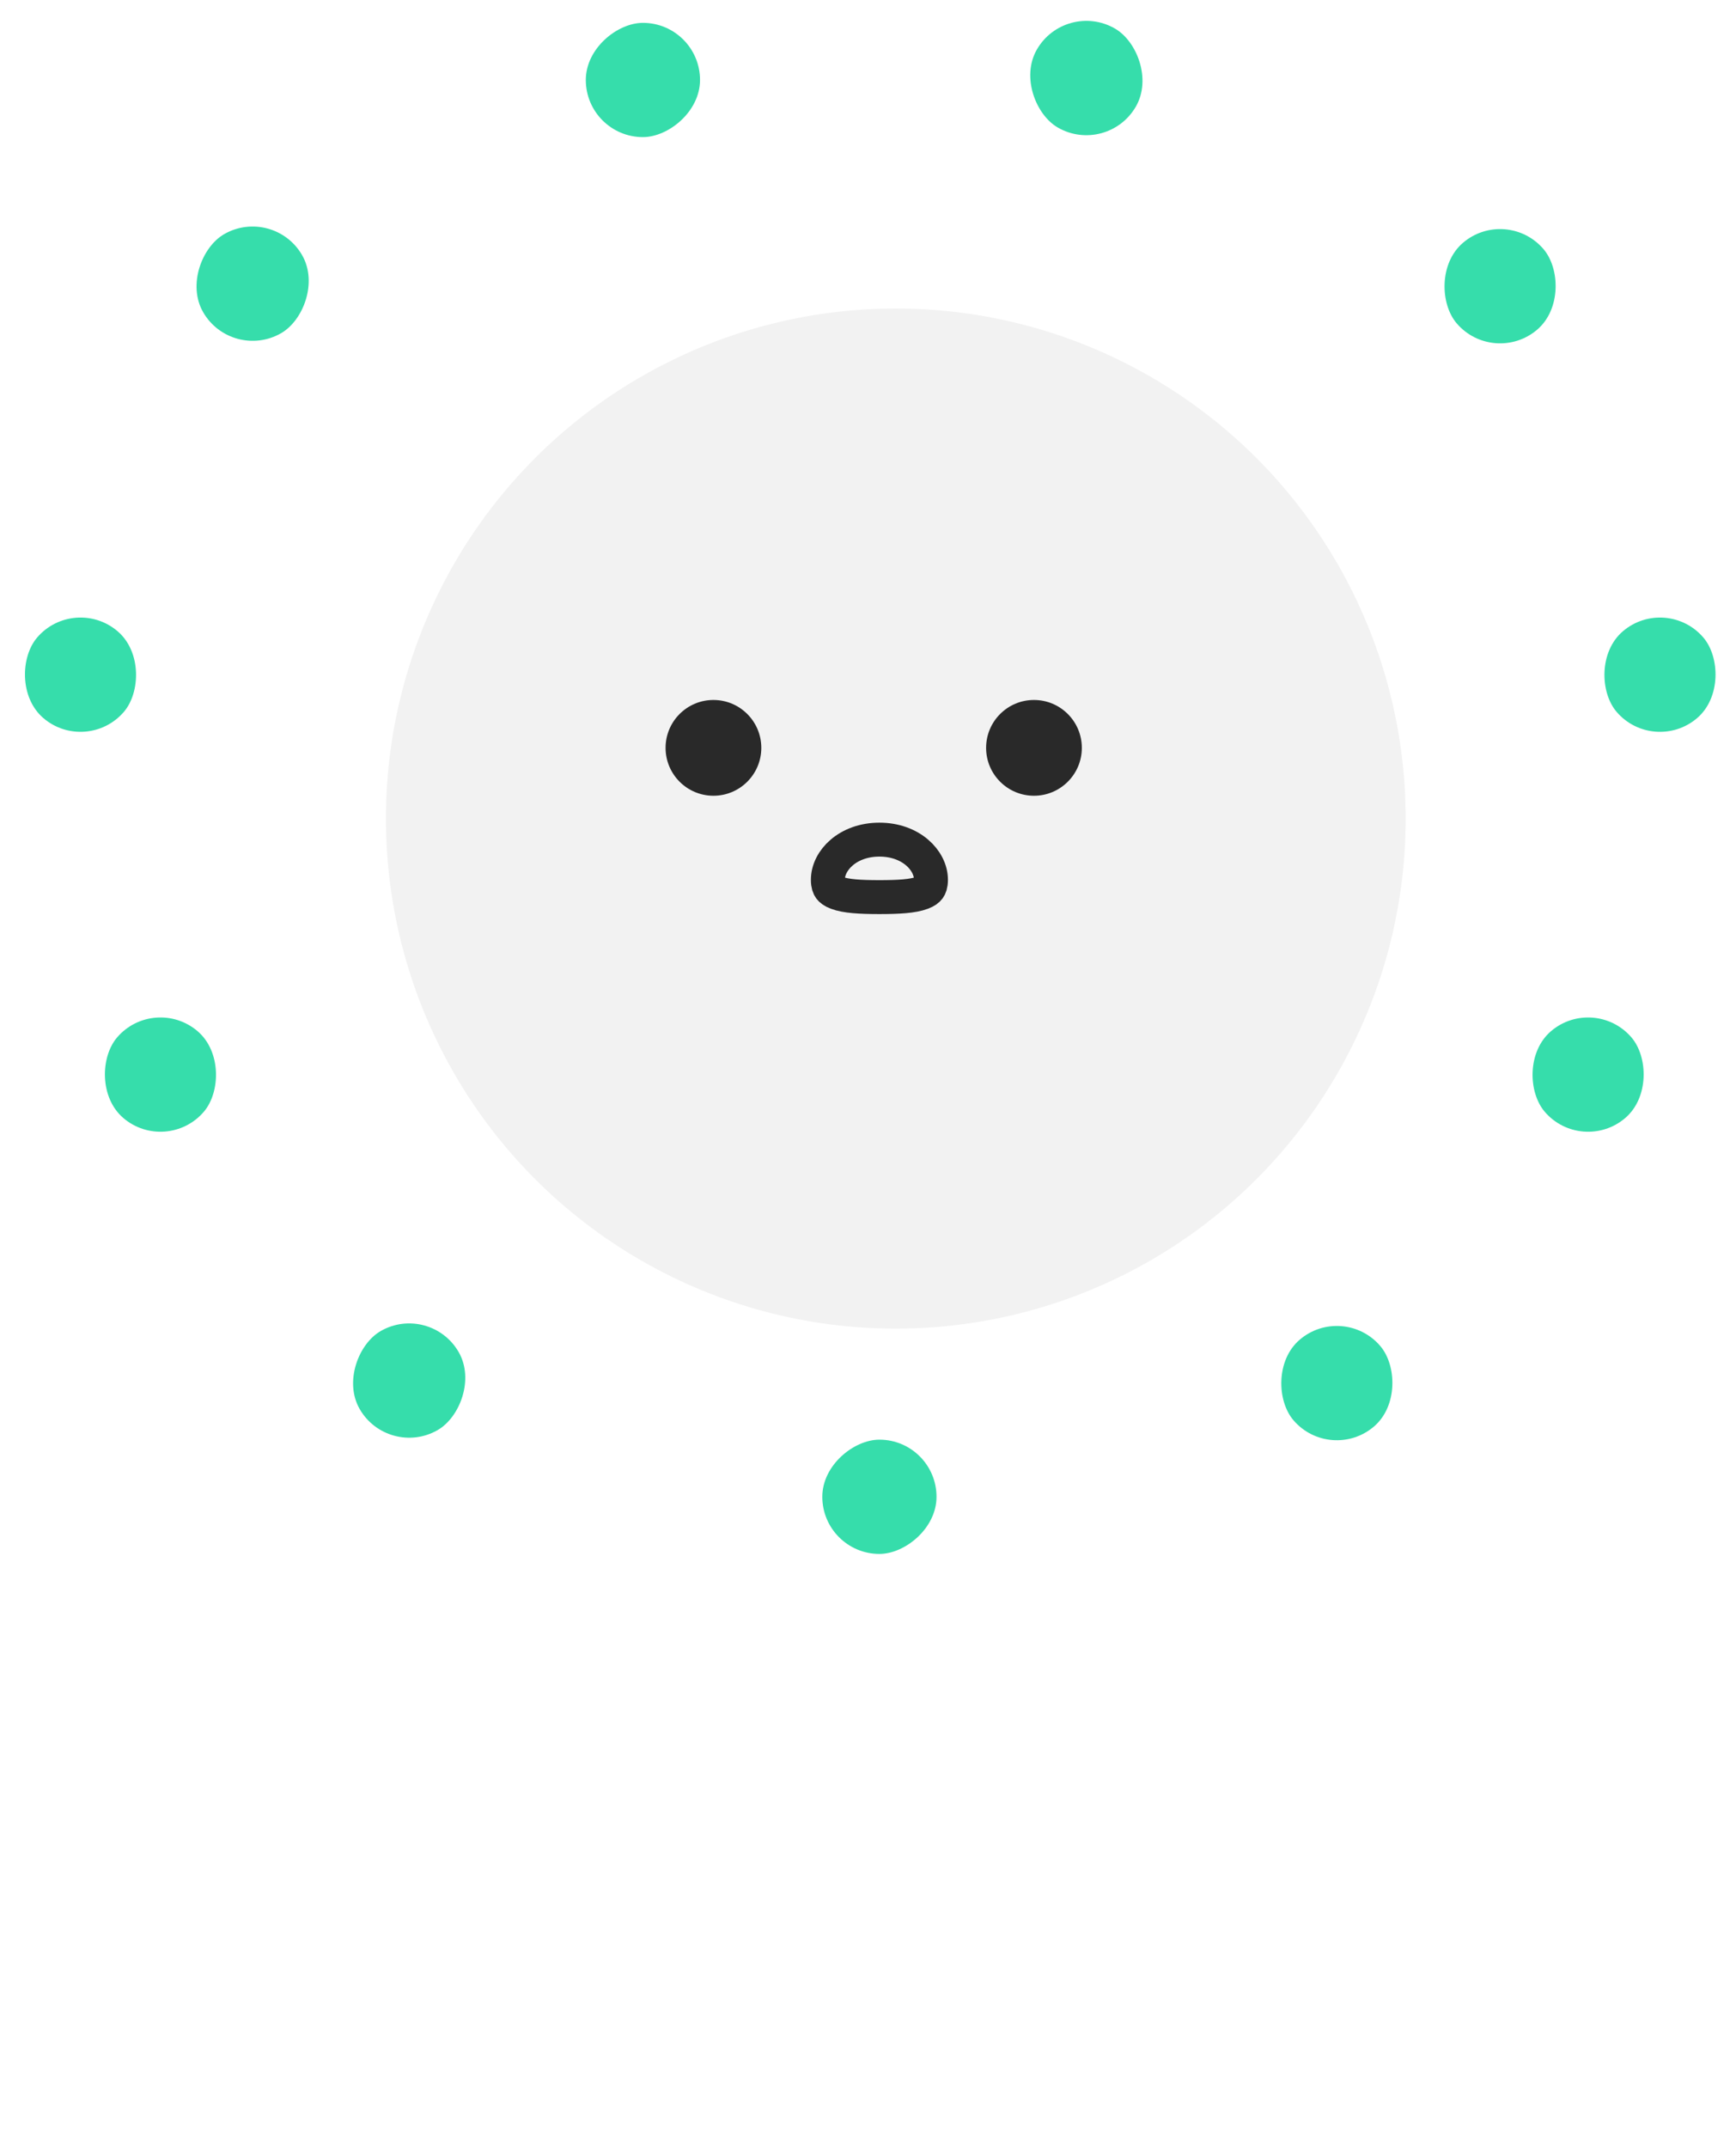 <svg width="152" height="188" viewBox="0 0 152 188" fill="none" xmlns="http://www.w3.org/2000/svg">
<path d="M40.941 180.773H34.008V178.098H39.477V176.066H29.047V174.074H39.066V168.176H26.527V170.168H36.605V172.121H26.547V178.098H31.527V180.773H24.672V182.824H40.941V180.773ZM56.84 167.023H54.34V177.648H56.84V167.023ZM42.973 176.555H44.516C48.568 176.564 50.746 176.477 53.148 175.988L52.934 173.996C50.766 174.416 48.803 174.553 45.434 174.562V170.344H51.469V168.352H42.973V176.555ZM44.672 181.32C44.662 183.518 46.986 184.816 50.785 184.816C54.525 184.816 56.879 183.518 56.898 181.32C56.879 179.113 54.525 177.814 50.785 177.824C46.986 177.814 44.662 179.113 44.672 181.32ZM47.172 181.32C47.172 180.256 48.412 179.777 50.785 179.777C53.139 179.777 54.428 180.256 54.438 181.32C54.428 182.355 53.139 182.883 50.785 182.883C48.412 182.883 47.172 182.355 47.172 181.32ZM75.453 175.09H59.242V177.102H66.098V178.41C62.943 178.635 61.098 179.748 61.098 181.594C61.098 183.654 63.432 184.807 67.328 184.797C71.166 184.807 73.5 183.654 73.519 181.594C73.5 179.758 71.664 178.645 68.578 178.42V177.102H75.453V175.09ZM59.965 172.473L60.785 174.426C64.154 174.113 66.391 172.834 67.328 171.115C68.275 172.844 70.531 174.104 73.891 174.426L74.769 172.473C71.391 172.18 69.584 170.979 69.154 169.738H73.988V167.785H60.727V169.738H65.522C65.072 170.969 63.256 172.18 59.965 172.473ZM63.637 181.594C63.627 180.695 64.867 180.266 67.328 180.246C69.74 180.266 71.01 180.695 71.019 181.594C71.01 182.453 69.74 182.922 67.328 182.922C64.867 182.922 63.627 182.453 63.637 181.594ZM91.41 167.023H88.891V184.836H91.41V167.023ZM77.055 174.602C77.045 178.508 79.027 180.949 81.762 180.949C84.438 180.949 86.43 178.508 86.43 174.602C86.43 170.725 84.438 168.273 81.762 168.273C79.027 168.273 77.045 170.725 77.055 174.602ZM79.457 174.602C79.447 171.965 80.375 170.52 81.762 170.52C83.109 170.52 84.018 171.965 84.027 174.602C84.018 177.248 83.109 178.693 81.762 178.684C80.375 178.693 79.447 177.248 79.457 174.602ZM109.223 167.023H106.84V184.797H109.223V167.023ZM93.969 174.719C93.969 178.713 95.482 181.184 97.836 181.184C100.023 181.184 101.518 179.064 101.732 175.578H103.168V183.977H105.512V167.277H103.168V173.605H101.713C101.439 170.285 99.975 168.283 97.836 168.293C95.482 168.283 93.969 170.744 93.969 174.719ZM96.273 174.719C96.254 171.994 96.84 170.637 97.836 170.637C98.861 170.637 99.467 171.994 99.457 174.719C99.467 177.453 98.861 178.801 97.836 178.781C96.84 178.801 96.254 177.453 96.273 174.719ZM127.367 180.676H123.754V176.271C125.092 175.441 125.893 174.201 125.902 172.668C125.893 169.787 123.051 167.893 119.203 167.883C115.336 167.893 112.523 169.787 112.523 172.668C112.523 174.23 113.354 175.49 114.73 176.32V180.676H111.098V182.727H127.367V180.676ZM114.984 172.668C114.984 170.881 116.654 169.846 119.203 169.855C121.713 169.846 123.432 170.881 123.441 172.668C123.432 174.406 121.713 175.48 119.203 175.48C116.654 175.48 114.984 174.406 114.984 172.668ZM117.191 180.676V177.229C117.816 177.346 118.49 177.414 119.203 177.414C119.916 177.414 120.6 177.346 121.234 177.219V180.676H117.191Z" fill="white"/>
<rect width="10" height="10" rx="5" transform="matrix(-0.76 0.65 0.65 0.76 131.894 18)" fill="#36DDAB"/>
<rect width="10" height="10" rx="5" transform="matrix(-0.76 0.65 0.65 0.76 117.601 114)" fill="#36DDAB"/>
<rect width="10" height="10" rx="5" transform="matrix(-0.76 0.65 0.65 0.76 145.894 52)" fill="#36DDAB"/>
<rect width="10" height="10" rx="5" transform="matrix(-0.76 0.65 0.65 0.76 139.601 87)" fill="#36DDAB"/>
<rect x="6.497" y="52" width="10" height="10" rx="5" transform="rotate(40.523 6.497 52)" fill="#36DDAB"/>
<rect x="13.497" y="87" width="10" height="10" rx="5" transform="rotate(40.523 13.497 87)" fill="#36DDAB"/>
<rect x="23.96" y="18" width="10" height="10" rx="5" transform="rotate(60.086 23.96 18)" fill="#36DDAB"/>
<rect x="37.667" y="114" width="10" height="10" rx="5" transform="rotate(60.086 37.667 114)" fill="#36DDAB"/>
<rect x="51.292" y="12" width="10" height="10" rx="5" transform="rotate(-90 51.292 12)" fill="#36DDAB"/>
<rect x="71.999" y="136" width="10" height="10" rx="5" transform="rotate(-90 71.999 136)" fill="#36DDAB"/>
<rect width="10" height="10" rx="5" transform="matrix(-0.499 0.867 0.867 0.499 93.28 0)" fill="#36DDAB"/>
<g filter="url(#filter0_d_1961_50675)">
<circle cx="76.434" cy="69.642" r="44.642" fill="#F2F2F2"/>
</g>
<circle cx="62.467" cy="65.453" r="4.191" fill="#292929"/>
<circle cx="90.532" cy="65.453" r="4.191" fill="#292929"/>
<path d="M81.514 77C81.514 77.441 81.411 77.646 81.333 77.751C81.248 77.866 81.082 78.01 80.723 78.144C79.928 78.441 78.697 78.515 76.999 78.515C75.301 78.515 74.07 78.441 73.275 78.144C72.916 78.01 72.75 77.866 72.665 77.751C72.587 77.646 72.484 77.441 72.484 77C72.484 75.301 74.24 73.485 76.999 73.485C79.758 73.485 81.514 75.301 81.514 77Z" stroke="#292929" stroke-width="2.97"/>
<defs>
<filter id="filter0_d_1961_50675" x="26.792" y="20" width="103.283" height="103.285" filterUnits="userSpaceOnUse" color-interpolation-filters="sRGB">
<feFlood flood-opacity="0" result="BackgroundImageFix"/>
<feColorMatrix in="SourceAlpha" type="matrix" values="0 0 0 0 0 0 0 0 0 0 0 0 0 0 0 0 0 0 127 0" result="hardAlpha"/>
<feMorphology radius="3" operator="dilate" in="SourceAlpha" result="effect1_dropShadow_1961_50675"/>
<feOffset dx="2" dy="2"/>
<feGaussianBlur stdDeviation="2"/>
<feComposite in2="hardAlpha" operator="out"/>
<feColorMatrix type="matrix" values="0 0 0 0 0 0 0 0 0 0 0 0 0 0 0 0 0 0 0.25 0"/>
<feBlend mode="normal" in2="BackgroundImageFix" result="effect1_dropShadow_1961_50675"/>
<feBlend mode="normal" in="SourceGraphic" in2="effect1_dropShadow_1961_50675" result="shape"/>
</filter>
</defs>
</svg>
